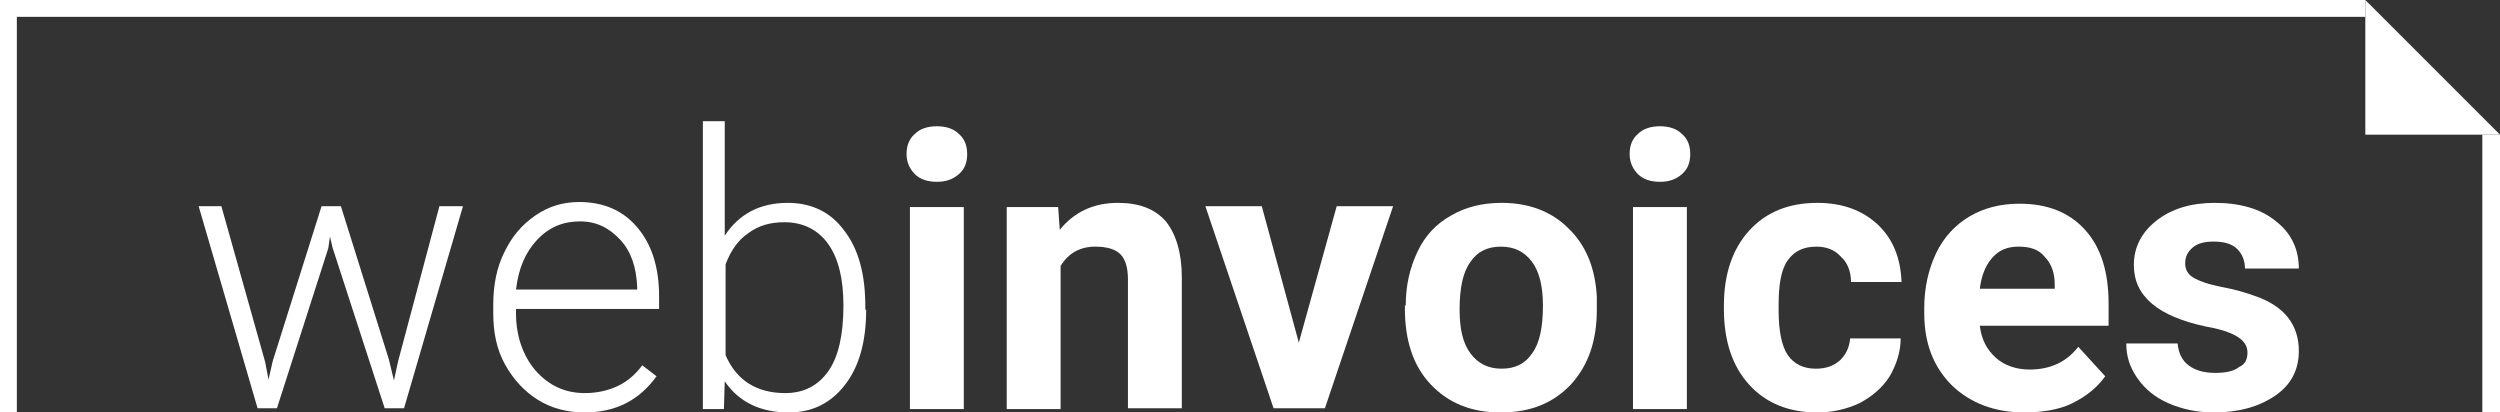 <?xml version="1.0" encoding="utf-8"?>
<!-- Generator: Adobe Illustrator 21.0.1, SVG Export Plug-In . SVG Version: 6.00 Build 0)  -->
<svg version="1.1" id="Layer_1" xmlns="http://www.w3.org/2000/svg" xmlns:xlink="http://www.w3.org/1999/xlink" x="0px" y="0px"
	 viewBox="0 0 297 49" style="enable-background:new 0 0 297 49;" xml:space="preserve">
<rect x="0" y="0" width="297" height="49" fill="#333333" stroke="none"/>
<style type="text/css">
	.st0{fill:#FFFFFF;}
</style>
<g>
	<path class="st0" d="M31.5,43l0.4,2.1l0.5-2.2l5.8-18.4h2.3l5.7,18.2l0.6,2.5l0.5-2.3l4.9-18.4H55l-7,24h-2.3l-6.2-19.1l-0.3-1.3
		L39,29.5l-6.1,19h-2.3l-7-24h2.7L31.5,43z"/>
	<path class="st0" d="M69.4,49c-2,0-3.9-0.5-5.5-1.5s-2.9-2.4-3.9-4.2s-1.4-3.8-1.4-6.1v-1c0-2.3,0.4-4.4,1.3-6.2
		c0.9-1.9,2.1-3.3,3.7-4.4c1.6-1.1,3.3-1.6,5.2-1.6c2.9,0,5.2,1,6.9,3s2.6,4.7,2.6,8.2v1.5H61.3v0.5c0,2.7,0.8,5,2.3,6.8
		c1.6,1.8,3.5,2.7,5.9,2.7c1.4,0,2.7-0.3,3.8-0.8c1.1-0.5,2.1-1.3,3-2.5l1.7,1.3C75.9,47.6,73.1,49,69.4,49z M68.9,26.3
		c-2,0-3.7,0.7-5.1,2.2s-2.2,3.4-2.5,5.9h14.4v-0.3c-0.1-2.3-0.7-4.2-2-5.6S70.9,26.3,68.9,26.3z"/>
	<path class="st0" d="M102.9,36.8c0,3.7-0.8,6.7-2.5,8.9c-1.7,2.2-3.9,3.3-6.7,3.3c-3.3,0-5.9-1.2-7.6-3.7L86,48.6h-2.5V14.4h2.6V28
		c1.7-2.6,4.2-3.9,7.5-3.9c2.8,0,5.1,1.1,6.7,3.3c1.7,2.2,2.5,5.2,2.5,9V36.8z M100.2,36.3c0-3.2-0.6-5.6-1.8-7.3
		c-1.2-1.7-3-2.6-5.2-2.6c-1.7,0-3.1,0.4-4.3,1.3c-1.2,0.8-2.1,2.1-2.7,3.7v10.8c1.3,3,3.7,4.5,7.1,4.5c2.2,0,3.9-0.9,5.1-2.6
		C99.6,42.4,100.2,39.8,100.2,36.3z"/>
	<path class="st0" d="M107.7,18.3c0-1,0.3-1.8,1-2.4c0.6-0.6,1.5-0.9,2.6-0.9c1.1,0,2,0.3,2.6,0.9c0.7,0.6,1,1.4,1,2.4
		c0,1-0.3,1.8-1,2.4s-1.5,0.9-2.6,0.9s-2-0.3-2.6-0.9S107.7,19.3,107.7,18.3z M114.5,48.6h-6.4v-24h6.4V48.6z"/>
	<path class="st0" d="M125.7,24.5l0.2,2.8c1.7-2.1,4-3.2,6.9-3.2c2.5,0,4.4,0.7,5.7,2.2c1.2,1.5,1.9,3.7,1.9,6.7v15.5H134V33.2
		c0-1.4-0.3-2.4-0.9-3c-0.6-0.6-1.6-0.9-3-0.9c-1.8,0-3.2,0.8-4.1,2.3v17h-6.4v-24H125.7z"/>
	<path class="st0" d="M154.3,40.7l4.5-16.2h6.7l-8.1,24h-6.1l-8.1-24h6.7L154.3,40.7z"/>
	<path class="st0" d="M167,36.3c0-2.4,0.5-4.5,1.4-6.4c0.9-1.9,2.2-3.3,4-4.3c1.7-1,3.7-1.5,6-1.5c3.2,0,5.9,1,7.9,3
		c2.1,2,3.2,4.7,3.4,8.1l0,1.6c0,3.7-1,6.6-3.1,8.9c-2.1,2.2-4.8,3.3-8.3,3.3c-3.5,0-6.2-1.1-8.3-3.3c-2.1-2.2-3.1-5.2-3.1-9.1V36.3
		z M173.4,36.8c0,2.3,0.4,4,1.3,5.2c0.9,1.2,2.1,1.8,3.7,1.8c1.6,0,2.8-0.6,3.6-1.8c0.9-1.2,1.3-3.1,1.3-5.7c0-2.2-0.4-4-1.3-5.2
		c-0.9-1.2-2.1-1.8-3.7-1.8c-1.6,0-2.8,0.6-3.6,1.8C173.8,32.3,173.4,34.2,173.4,36.8z"/>
	<path class="st0" d="M193.6,18.3c0-1,0.3-1.8,1-2.4c0.6-0.6,1.5-0.9,2.6-0.9c1.1,0,2,0.3,2.6,0.9c0.7,0.6,1,1.4,1,2.4
		c0,1-0.3,1.8-1,2.4c-0.7,0.6-1.5,0.9-2.6,0.9s-2-0.3-2.6-0.9C194,20.1,193.6,19.3,193.6,18.3z M200.4,48.6H194v-24h6.4V48.6z"/>
	<path class="st0" d="M215.7,43.8c1.2,0,2.1-0.3,2.9-1c0.7-0.7,1.1-1.5,1.2-2.6h6c0,1.6-0.5,3.1-1.3,4.5c-0.9,1.4-2.1,2.4-3.6,3.2
		c-1.5,0.7-3.2,1.1-5,1.1c-3.4,0-6.1-1.1-8.1-3.3c-2-2.2-3-5.2-3-9v-0.4c0-3.7,1-6.7,3-8.9c2-2.2,4.7-3.3,8.1-3.3
		c3,0,5.4,0.9,7.2,2.6c1.8,1.7,2.7,4,2.8,6.8h-6c0-1.2-0.4-2.3-1.2-3c-0.7-0.8-1.7-1.2-2.9-1.2c-1.5,0-2.6,0.5-3.4,1.6
		c-0.8,1.1-1.1,2.9-1.1,5.3v0.7c0,2.5,0.4,4.3,1.1,5.3S214.2,43.8,215.7,43.8z"/>
	<path class="st0" d="M240.5,49c-3.5,0-6.4-1.1-8.6-3.2c-2.2-2.2-3.3-5-3.3-8.6v-0.6c0-2.4,0.5-4.6,1.4-6.5c0.9-1.9,2.3-3.4,4-4.4
		c1.7-1,3.7-1.5,5.9-1.5c3.3,0,5.9,1,7.8,3.1s2.8,5,2.8,8.8v2.6h-15.3c0.2,1.6,0.8,2.8,1.9,3.8c1,0.9,2.4,1.4,4,1.4
		c2.5,0,4.4-0.9,5.8-2.7l3.2,3.5c-1,1.4-2.3,2.4-3.9,3.2S242.5,49,240.5,49z M239.8,29.3c-1.3,0-2.3,0.4-3.1,1.3
		c-0.8,0.9-1.3,2.1-1.5,3.7h8.9v-0.5c0-1.4-0.4-2.5-1.2-3.3C242.2,29.6,241.1,29.3,239.8,29.3z"/>
	<path class="st0" d="M267,41.9c0-0.8-0.4-1.4-1.2-1.9c-0.8-0.5-2-0.9-3.7-1.2c-5.7-1.2-8.6-3.6-8.6-7.3c0-2.1,0.9-3.9,2.7-5.3
		c1.8-1.4,4.1-2.1,6.9-2.1c3,0,5.5,0.7,7.3,2.2c1.8,1.4,2.7,3.3,2.7,5.6h-6.4c0-0.9-0.3-1.7-0.9-2.3c-0.6-0.6-1.5-0.9-2.8-0.9
		c-1.1,0-1.9,0.2-2.5,0.7c-0.6,0.5-0.9,1.1-0.9,1.9c0,0.7,0.3,1.3,1,1.7c0.7,0.4,1.8,0.8,3.4,1.1c1.6,0.3,2.9,0.7,4,1.1
		c3.4,1.2,5.1,3.4,5.1,6.5c0,2.2-0.9,4-2.8,5.3s-4.3,2-7.3,2c-2,0-3.8-0.4-5.4-1.1c-1.6-0.7-2.8-1.7-3.7-3c-0.9-1.3-1.3-2.6-1.3-4.1
		h6.1c0.1,1.1,0.5,2,1.3,2.6s1.8,0.9,3.2,0.9c1.2,0,2.2-0.2,2.8-0.7C266.7,43.3,267,42.7,267,41.9z"/>
</g>
<rect x="294.9" y="16" class="st0" width="2.1" height="33"/>
<rect y="0.2" class="st0" width="2" height="49.3"/>
<polygon class="st0" points="281,0 281,16 297,16 "/>
<rect x="139.5" y="-139.5" transform="matrix(-3.815332e-10 1 -1 -3.815332e-10 141.5 -139.5)" class="st0" width="2" height="281"/>
</svg>
